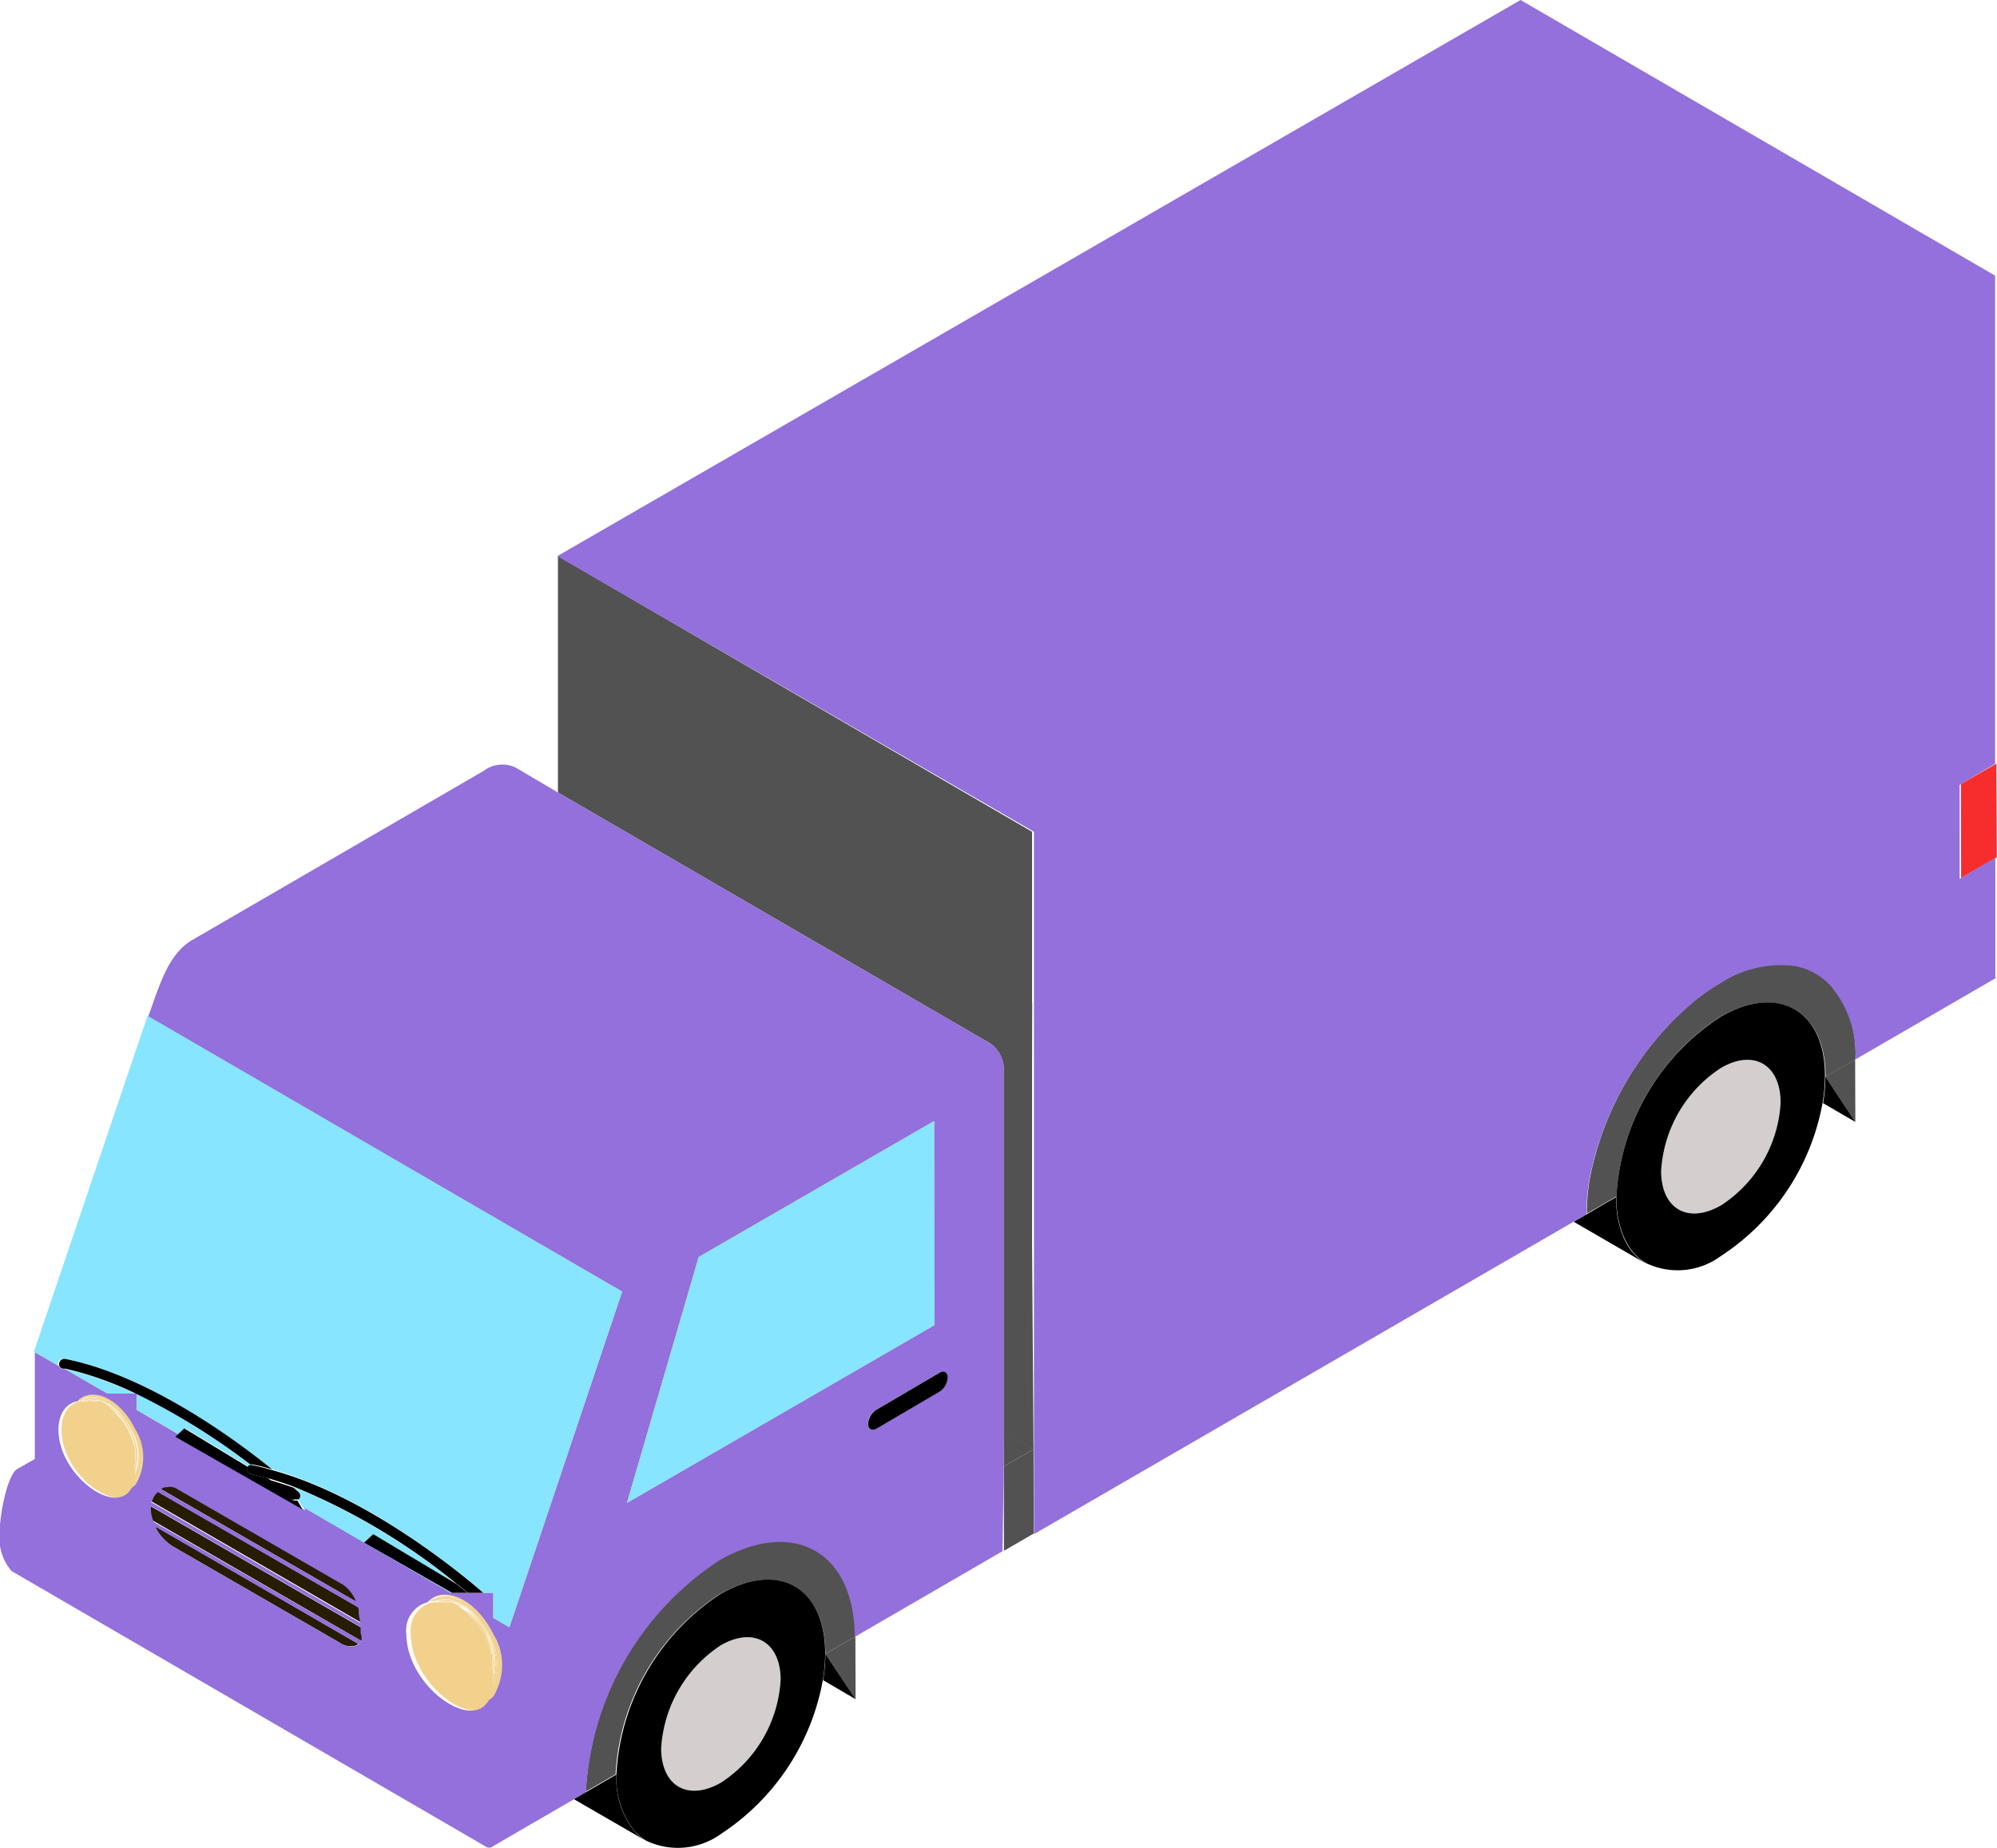 <svg id="Capa_1" data-name="Capa 1" data-type="carga.svg" xmlns="http://www.w3.org/2000/svg" viewBox="0 0 94.6 87.58"><defs><style>.cls-1{fill:#525252;}.cls-2{fill:#f1d18c;}.cls-3{fill:#261c00;}.body{fill:#9370db;}.cls-5{fill:#87e5ff;}.cls-6{fill:#d4cece;}.cls-7{fill:#f72d2d;}</style></defs><path class="cls-1" d="M81.07,107l-1.42-.83,0-17.05A1.48,1.48,0,0,0,79,87.74h0L58.54,75.86l0-11.2L81,77.72,81,84v4.76l0,5.59v2.88Z" transform="translate(-32.11 -38.31)"/><polygon class="cls-1" points="48.96 68.67 47.55 69.48 47.54 67.84 48.96 68.67"/><polygon class="cls-1" points="48.97 72.66 47.56 73.48 47.55 69.48 48.96 68.67 48.97 72.66"/><polygon class="cls-1" points="87.89 53.16 87.88 50.2 86.47 51.01 87.89 53.16"/><path class="cls-1" d="M120,88.51l-1.41.81c0-3.13-2.24-4.4-5-2.83A10.89,10.89,0,0,0,108.68,95h0l-.86.5-.54.31a10.08,10.08,0,0,1,.12-1.54,14.64,14.64,0,0,1,5-8.56l0,0a9.67,9.67,0,0,1,1.23-.85,5.21,5.21,0,0,1,3.56-.81,3.08,3.08,0,0,1,1.64.91A5,5,0,0,1,120,88.51Z" transform="translate(-32.11 -38.31)"/><polygon class="cls-1" points="75.16 57.54 75.16 57.54 75.16 57.54 75.16 57.54 75.16 57.54"/><polygon class="cls-1" points="40.53 80.51 40.52 77.54 39.1 78.36 40.53 80.51"/><path class="cls-1" d="M72.63,115.85l-1.42.82c0-3.13-2.24-4.4-5-2.83a10.88,10.88,0,0,0-4.94,8.54l-1.41.82a14,14,0,0,1,6.34-11C69.76,110.19,72.61,111.82,72.63,115.85Z" transform="translate(-32.11 -38.31)"/><path class="cls-2" d="M55.48,118.69a.87.87,0,0,1-.21.17.47.47,0,0,0,0-.1c.66-.53.74-1.83.13-3.06s-1.89-2.12-2.73-1.7a1,1,0,0,0-.27.19h-.08a1.54,1.54,0,0,1,.32-.25c.87-.42,2.11.36,2.79,1.74h0A2.84,2.84,0,0,1,55.48,118.69Z" transform="translate(-32.11 -38.31)"/><path class="cls-2" d="M52.74,114c.83-.4,2,.34,2.68,1.67s.53,2.42-.07,3l0,.08c.66-.53.74-1.82.13-3.06s-1.89-2.11-2.73-1.7a1.31,1.31,0,0,0-.27.19h.1Z" transform="translate(-32.11 -38.31)"/><path class="cls-2" d="M55.42,115.71c-.65-1.33-1.85-2.07-2.68-1.67l-.19.13h.11l.11-.08c.81-.4,2,.33,2.62,1.63a2.67,2.67,0,0,1,0,2.84l0,.11C56,118.13,56,116.89,55.42,115.71Z" transform="translate(-32.11 -38.31)"/><path class="cls-2" d="M55.39,115.72c-.64-1.3-1.81-2-2.62-1.63l-.11.08h.08l0,0c.79-.39,1.94.33,2.57,1.6a2.74,2.74,0,0,1,.07,2.68.78.78,0,0,1,0,.14A2.67,2.67,0,0,0,55.39,115.72Z" transform="translate(-32.11 -38.31)"/><path class="cls-2" d="M55.36,115.74c-.63-1.27-1.78-2-2.57-1.6l0,0h.08c.77-.38,1.9.32,2.51,1.56a2.75,2.75,0,0,1,.11,2.56.41.41,0,0,1,0,.11A2.74,2.74,0,0,0,55.36,115.74Z" transform="translate(-32.11 -38.31)"/><path class="cls-2" d="M55.33,115.75c-.61-1.24-1.74-1.94-2.51-1.56h0l.1,0c.75-.29,1.8.38,2.38,1.56a2.76,2.76,0,0,1,.15,2.45.25.25,0,0,1,0,.09A2.75,2.75,0,0,0,55.33,115.75Z" transform="translate(-32.11 -38.31)"/><path class="cls-2" d="M55.3,115.77c-.58-1.18-1.63-1.85-2.38-1.56l.12,0c.73-.19,1.68.45,2.23,1.56a2.78,2.78,0,0,1,.19,2.29.61.61,0,0,1,0,.14A2.76,2.76,0,0,0,55.3,115.77Z" transform="translate(-32.11 -38.31)"/><path class="cls-2" d="M55.27,115.79c-.55-1.11-1.5-1.75-2.23-1.56l.09,0c.7-.13,1.59.49,2.1,1.54a2.86,2.86,0,0,1,.25,2.13s0,.1,0,.15A2.78,2.78,0,0,0,55.27,115.79Z" transform="translate(-32.11 -38.31)"/><path class="cls-2" d="M55.23,115.8c-.51-1-1.4-1.67-2.1-1.54l.08,0a2.33,2.33,0,0,1,2,1.51,2.92,2.92,0,0,1,.27,2v.13A2.86,2.86,0,0,0,55.23,115.8Z" transform="translate(-32.11 -38.31)"/><path class="cls-2" d="M55.21,115.81a2.33,2.33,0,0,0-2-1.51l.11,0a2.32,2.32,0,0,1,1.85,1.48,2.8,2.8,0,0,1,.29,1.82.77.77,0,0,1,0,.15A2.92,2.92,0,0,0,55.21,115.81Z" transform="translate(-32.11 -38.31)"/><path class="cls-2" d="M55.17,115.83a2.32,2.32,0,0,0-1.85-1.48l.11.05a2.38,2.38,0,0,1,1.71,1.44,2.85,2.85,0,0,1,.31,1.65.81.81,0,0,1,0,.16A2.8,2.8,0,0,0,55.17,115.83Z" transform="translate(-32.11 -38.31)"/><path class="cls-2" d="M55.14,115.84a2.38,2.38,0,0,0-1.71-1.44l.07,0,0,0a2.39,2.39,0,0,1,1.57,1.4,2.88,2.88,0,0,1,.32,1.45c0,.06,0,.12,0,.18A2.85,2.85,0,0,0,55.14,115.84Z" transform="translate(-32.11 -38.31)"/><path class="cls-2" d="M55.11,115.86a2.39,2.39,0,0,0-1.57-1.4l.12.08a2.42,2.42,0,0,1,1.42,1.33,2.89,2.89,0,0,1,.31,1.28c0,.06,0,.11,0,.16A2.88,2.88,0,0,0,55.11,115.86Z" transform="translate(-32.11 -38.31)"/><path class="cls-2" d="M55.08,115.87a2.42,2.42,0,0,0-1.42-1.33l.11.08a2.45,2.45,0,0,1,1.28,1.27,3.15,3.15,0,0,1,.31,1.1l0,.16A2.89,2.89,0,0,0,55.08,115.87Z" transform="translate(-32.11 -38.31)"/><path class="cls-2" d="M53.77,114.62l.17.12A2.51,2.51,0,0,1,55,115.9a2.73,2.73,0,0,1,.27.87,1.42,1.42,0,0,1,.07.22,3.15,3.15,0,0,0-.31-1.1A2.45,2.45,0,0,0,53.77,114.62Z" transform="translate(-32.11 -38.31)"/><path class="cls-2" d="M53.94,114.74a1.14,1.14,0,0,1,.11.11,2.5,2.5,0,0,1,.94,1.07,2.81,2.81,0,0,1,.23.65c0,.07.05.13.07.2a2.73,2.73,0,0,0-.27-.87A2.51,2.51,0,0,0,53.94,114.74Z" transform="translate(-32.11 -38.31)"/><path class="cls-2" d="M54.05,114.85l.23.2a2.79,2.79,0,0,1,.68.88,3.59,3.59,0,0,1,.15.37l.11.27a2.81,2.81,0,0,0-.23-.65A2.5,2.5,0,0,0,54.05,114.85Z" transform="translate(-32.11 -38.31)"/><path class="cls-2" d="M54.28,115.05l.21.26.12.14h0a3.22,3.22,0,0,1,.24.36c.09.16.18.32.25.48a3.59,3.59,0,0,0-.15-.37A2.79,2.79,0,0,0,54.28,115.05Z" transform="translate(-32.11 -38.31)"/><path class="cls-2" d="M54.86,115.82a3.22,3.22,0,0,0-.24-.36C54.71,115.58,54.78,115.7,54.86,115.82Z" transform="translate(-32.11 -38.31)"/><path class="cls-2" d="M54.49,115.31l.12.14Z" transform="translate(-32.11 -38.31)"/><path class="cls-2" d="M55.48,117.81v.12c0,.06,0,.1,0,.15a.76.76,0,0,1,0,.15.28.28,0,0,1,0,.09.34.34,0,0,1,0,.1.78.78,0,0,1,0,.14l0,.12,0,.08a.47.47,0,0,1,0,.1c-.83,1.53-3.9-.7-3.91-3.12,0,0,0,0,0,0h0a1.37,1.37,0,0,1,1-1.51h.45l.1,0,.12,0,.09,0,.08,0,.11,0,.11.06h0l0,0,0,0,.12.07.11.08.17.12a1.14,1.14,0,0,1,.11.11,2.29,2.29,0,0,1,.23.21l.21.25.12.14s0,0,0,0a3.22,3.22,0,0,1,.24.36,4.23,4.23,0,0,1,.25.47l.11.27c0,.07.05.14.07.2s.05.15.07.22l0,.17s0,.1,0,.16,0,.11,0,.17a.92.92,0,0,1,0,.16A.88.88,0,0,1,55.48,117.81Z" transform="translate(-32.11 -38.31)"/><path class="cls-2" d="M38.52,108.67l-.19.16.05-.09a2.33,2.33,0,0,0,.11-2.71c-.59-1.19-1.67-1.86-2.41-1.5a.81.81,0,0,0-.24.17h-.07a1,1,0,0,1,.29-.22c.76-.37,1.86.31,2.45,1.53a0,0,0,0,1,0,0A2.51,2.51,0,0,1,38.52,108.67Z" transform="translate(-32.11 -38.31)"/><path class="cls-2" d="M36.1,104.57c.73-.36,1.79.3,2.36,1.47a2.33,2.33,0,0,1-.06,2.62s0,0,0,.07a2.31,2.31,0,0,0,.11-2.7c-.59-1.19-1.67-1.87-2.41-1.5a.81.81,0,0,0-.24.17h.09A1.77,1.77,0,0,1,36.1,104.57Z" transform="translate(-32.11 -38.31)"/><path class="cls-2" d="M38.46,106c-.57-1.17-1.63-1.83-2.36-1.47a1.77,1.77,0,0,0-.17.12H36l.09-.07c.71-.35,1.75.3,2.31,1.45a2.33,2.33,0,0,1,0,2.5l0,.1A2.33,2.33,0,0,0,38.46,106Z" transform="translate(-32.11 -38.31)"/><path class="cls-2" d="M38.43,106.06c-.56-1.15-1.6-1.8-2.31-1.45l-.09.07h.07l0,0c.7-.35,1.71.29,2.27,1.41a2.41,2.41,0,0,1,.06,2.36s0,.08,0,.13A2.33,2.33,0,0,0,38.43,106.06Z" transform="translate(-32.11 -38.31)"/><path class="cls-2" d="M38.41,106.07c-.56-1.12-1.57-1.76-2.27-1.41l0,0h.06c.69-.34,1.68.28,2.22,1.38a2.4,2.4,0,0,1,.1,2.26.28.28,0,0,1,0,.09A2.41,2.41,0,0,0,38.41,106.07Z" transform="translate(-32.11 -38.31)"/><path class="cls-2" d="M38.38,106.08c-.54-1.1-1.53-1.72-2.22-1.38h0l.1,0c.66-.26,1.58.34,2.09,1.38a2.43,2.43,0,0,1,.14,2.16.19.19,0,0,1,0,.08A2.4,2.4,0,0,0,38.38,106.08Z" transform="translate(-32.11 -38.31)"/><path class="cls-2" d="M38.35,106.1c-.51-1-1.43-1.64-2.09-1.38l.1,0c.64-.17,1.49.4,2,1.37a2.42,2.42,0,0,1,.18,2c0,.05,0,.09,0,.13A2.43,2.43,0,0,0,38.35,106.1Z" transform="translate(-32.11 -38.31)"/><path class="cls-2" d="M38.32,106.11c-.47-1-1.32-1.54-2-1.37l.08,0c.62-.12,1.41.43,1.86,1.35a2.53,2.53,0,0,1,.21,1.88s0,.09,0,.13A2.42,2.42,0,0,0,38.32,106.11Z" transform="translate(-32.11 -38.31)"/><path class="cls-2" d="M38.3,106.12c-.45-.92-1.24-1.47-1.86-1.35l.07,0a2,2,0,0,1,1.76,1.33,2.53,2.53,0,0,1,.24,1.76s0,0,0,0,0,0,0,.06A2.53,2.53,0,0,0,38.3,106.12Z" transform="translate(-32.11 -38.31)"/><path class="cls-2" d="M38.27,106.13a2,2,0,0,0-1.76-1.33l.1,0a2.09,2.09,0,0,1,1.64,1.31,2.5,2.5,0,0,1,.25,1.6.66.66,0,0,1,0,.14A2.53,2.53,0,0,0,38.27,106.13Z" transform="translate(-32.11 -38.31)"/><path class="cls-2" d="M38.25,106.15a2.09,2.09,0,0,0-1.64-1.31l.1,0a2.1,2.1,0,0,1,1.51,1.27,2.57,2.57,0,0,1,.27,1.46.57.57,0,0,1,0,.13A2.5,2.5,0,0,0,38.25,106.15Z" transform="translate(-32.11 -38.31)"/><path class="cls-2" d="M38.22,106.16a2.1,2.1,0,0,0-1.51-1.27l.06,0,0,0a2.13,2.13,0,0,1,1.38,1.24,2.49,2.49,0,0,1,.28,1.28c0,.05,0,.1,0,.16A2.57,2.57,0,0,0,38.22,106.16Z" transform="translate(-32.11 -38.31)"/><path class="cls-2" d="M38.19,106.18a2.13,2.13,0,0,0-1.38-1.24l.1.07a2.12,2.12,0,0,1,1.25,1.18,2.58,2.58,0,0,1,.28,1.13l0,.14A2.49,2.49,0,0,0,38.19,106.18Z" transform="translate(-32.11 -38.31)"/><path class="cls-2" d="M38.16,106.19A2.12,2.12,0,0,0,36.91,105l.1.07a2.13,2.13,0,0,1,1.12,1.12,2.52,2.52,0,0,1,.28,1l0,.15A2.58,2.58,0,0,0,38.16,106.19Z" transform="translate(-32.11 -38.31)"/><path class="cls-2" d="M37,105.08l.14.11a2.18,2.18,0,0,1,1,1,2.63,2.63,0,0,1,.24.77l.06.19a2.52,2.52,0,0,0-.28-1A2.13,2.13,0,0,0,37,105.08Z" transform="translate(-32.11 -38.31)"/><path class="cls-2" d="M37.15,105.19a.87.87,0,0,1,.11.09,2.29,2.29,0,0,1,.82,1,2.71,2.71,0,0,1,.21.58l.06.17a2.63,2.63,0,0,0-.24-.77A2.18,2.18,0,0,0,37.15,105.19Z" transform="translate(-32.11 -38.31)"/><path class="cls-2" d="M37.26,105.28l.2.19a2.37,2.37,0,0,1,.6.77c0,.11.09.22.13.32s.07.16.1.25a2.71,2.71,0,0,0-.21-.58A2.29,2.29,0,0,0,37.26,105.28Z" transform="translate(-32.11 -38.31)"/><path class="cls-2" d="M37.46,105.47l.18.22.11.12v0a3,3,0,0,1,.21.32c.08.13.15.27.22.41,0-.1-.08-.21-.13-.32A2.37,2.37,0,0,0,37.46,105.47Z" transform="translate(-32.11 -38.31)"/><path class="cls-2" d="M38,106.15a3,3,0,0,0-.21-.32Z" transform="translate(-32.11 -38.31)"/><path class="cls-2" d="M37.64,105.69l.11.12Z" transform="translate(-32.11 -38.31)"/><path class="cls-2" d="M38.52,107.94s0,0,0,.06,0,.09,0,.14,0,.08,0,.13a.25.25,0,0,1,0,.08.22.22,0,0,1,0,.08s0,.09,0,.13l0,.1s0,0,0,.08l-.05.09c-.74,1.35-3.45-.63-3.45-2.78,0-.76.37-1.25.89-1.34h.33l.06,0h.1a.38.38,0,0,1,.1,0l.08,0,.07,0,.1,0,.1,0,.06,0,0,0,.1.06.1.07.14.11.11.09c.06.07.13.12.2.19l.18.22a1.27,1.27,0,0,1,.11.13,0,0,0,0,0,0,0l.21.32c.08.14.15.27.22.42l.1.24.06.18.06.19,0,.14,0,.14c0,.06,0,.11,0,.16a.66.66,0,0,1,0,.14.57.57,0,0,1,0,.13A.43.43,0,0,0,38.52,107.94Z" transform="translate(-32.11 -38.31)"/><path class="cls-3" d="M49.33,115.65a.83.83,0,0,1-.1.41l-9.91-5.72a1.5,1.5,0,0,1-.12-.53.9.9,0,0,1,0-.16l10.09,5.82A1.21,1.21,0,0,1,49.33,115.65Z" transform="translate(-32.11 -38.31)"/><path class="cls-3" d="M49.08,116.2s0,0-.07.06a.87.87,0,0,1-.8-.11l-7.9-4.56a2.29,2.29,0,0,1-.82-.87.2.2,0,0,1,0-.08Z" transform="translate(-32.11 -38.31)"/><path class="cls-3" d="M49,114.21l-9.31-5.37a.57.57,0,0,1,.21-.12l.1,0a.6.6,0,0,1,.47.07l7.9,4.56A1.76,1.76,0,0,1,49,114.21Z" transform="translate(-32.11 -38.31)"/><path class="cls-3" d="M49.13,114.5h0a2.76,2.76,0,0,0-.08-.27C49.07,114.31,49.1,114.41,49.13,114.5Z" transform="translate(-32.11 -38.31)"/><path class="cls-3" d="M49.29,115.23l-10-5.78a1.66,1.66,0,0,1,.13-.27.36.36,0,0,1,.07-.1l.09-.1,9.54,5.51h0a.28.28,0,0,1,0,.13h0a.94.94,0,0,1,0,.16s0,0,0,0A3.14,3.14,0,0,1,49.29,115.23Z" transform="translate(-32.11 -38.31)"/><polygon class="cls-7" points="94.59 40.62 92.9 41.6 92.89 37.15 94.57 36.18 94.59 40.62"/><path class="cls-6" d="M113.62,88.92a6.25,6.25,0,0,0-2.82,4.89c0,1.79,1.28,2.51,2.84,1.61a6.21,6.21,0,0,0,2.82-4.88C116.45,88.75,115.18,88,113.62,88.92Z" transform="translate(-32.11 -38.31)"/><polygon class="body" points="75.16 57.54 75.16 57.54 75.16 57.55 75.83 57.15 76.56 56.73 75.16 57.54"/><polygon class="body" points="48.91 47.54 48.91 50.42 48.9 47.54 48.91 47.54"/><path class="body" d="M126.71,84.62,120,88.51A5,5,0,0,0,118.81,85a3.08,3.08,0,0,0-1.64-.91,5.21,5.21,0,0,0-3.56.81,9.67,9.67,0,0,0-1.23.85l0,0a14.64,14.64,0,0,0-5,8.56,10.08,10.08,0,0,0-.12,1.54l-.61.35L81.09,111v-4l0-9.75V94.35l0-5.59V85.85h0V84l0-6.28L58.51,64.66l45.63-26.35,22.48,13.06h0l0,8.13v15l-1.68,1v4.45l1.69-1v5.69Z" transform="translate(-32.11 -38.31)"/><path class="cls-6" d="M66.25,116.27a6.28,6.28,0,0,0-2.82,4.89c0,1.79,1.28,2.51,2.84,1.61a6.23,6.23,0,0,0,2.82-4.88C69.08,116.1,67.81,115.37,66.25,116.27Z" transform="translate(-32.11 -38.31)"/><path class="body" d="M39.43,110.59a1.58,1.58,0,0,1-.13-.26h0A2.72,2.72,0,0,0,39.43,110.59Z" transform="translate(-32.11 -38.31)"/><path class="body" d="M49.13,114.5h0a2.76,2.76,0,0,0-.08-.27C49.07,114.31,49.1,114.41,49.13,114.5Z" transform="translate(-32.11 -38.31)"/><path class="body" d="M79.66,107.79v-1.64l0-17.05A1.48,1.48,0,0,0,79,87.74h0L58.54,75.86l-2-1.18a1.46,1.46,0,0,0-1.51.15l-13.78,8c-1.17.67-1.56,2.1-2.12,3.65L61.58,99.51l-5.34,15.9-.76-.44v-1.19h-2l-7-4.07.1.17-6.11-3.49.11-.11-2-1.17v-.77H37.2l-2-1.16-.14,0a.23.23,0,0,1-.15-.14l-1.15-.66v5.06l-.84.48c-.46.27-.83,2.15-.83,3.07a2.4,2.4,0,0,0,.57,1.76l22.47,13.06s0,0,0,0a.27.27,0,0,0,.3,0l.84-.49,3-1.74.6-.35a14,14,0,0,1,6.34-11c3.52-2,6.37-.39,6.39,3.64l7-4.06Zm-41.14.88-.19.16c-.74,1.35-3.45-.63-3.45-2.78,0-.76.37-1.25.89-1.34a1,1,0,0,1,.29-.22c.76-.37,1.86.31,2.45,1.53a0,0,0,0,1,0,0A2.51,2.51,0,0,1,38.52,108.67Zm10.71,7.39a.64.64,0,0,1-.13.15h0s0,0-.07.06a.87.87,0,0,1-.8-.11l-7.9-4.56a2.29,2.29,0,0,1-.82-.87.2.2,0,0,1,0-.08l0,0a1.58,1.58,0,0,1-.13-.26h0a1.5,1.5,0,0,1-.12-.53.9.9,0,0,1,0-.16h0a.53.53,0,0,1,0-.12.19.19,0,0,1,0-.07,1.66,1.66,0,0,1,.13-.27.36.36,0,0,1,.07-.1l.09-.1a1,1,0,0,1,.15-.14.57.57,0,0,1,.21-.12l.1,0a.6.6,0,0,1,.47.07l7.9,4.56a1.76,1.76,0,0,1,.63.89h0c0,.09.07.19.1.28h0a.28.28,0,0,1,0,.13h0a.32.32,0,0,1,0,.16s0,0,0,0a3.14,3.14,0,0,1,.08.4s0,0,0,0,0,.16,0,.22a1.21,1.21,0,0,1,0,.18A.83.83,0,0,1,49.23,116.06Zm6.25,2.63a.87.87,0,0,1-.21.17c-.83,1.53-3.9-.7-3.91-3.12,0,0,0,0,0,0h0a1.37,1.37,0,0,1,1-1.51,1.54,1.54,0,0,1,.32-.25c.87-.42,2.11.36,2.79,1.74h0A2.84,2.84,0,0,1,55.48,118.69Zm6.33-9.17,3.4-11.65,11.15-6.44,0,9.67Zm14.8-5.27-3,1.76c-.21.12-.39,0-.39-.22a.89.89,0,0,1,.39-.68l3-1.76c.21-.12.38,0,.38.23A.85.85,0,0,1,76.61,104.25Z" transform="translate(-32.11 -38.31)"/><path class="body" d="M49.13,114.5h0L39.57,109a1,1,0,0,1,.15-.14L49,114.21h0C49.07,114.31,49.1,114.41,49.13,114.5Z" transform="translate(-32.11 -38.31)"/><path class="body" d="M49.23,116.06a.64.64,0,0,1-.13.15h0l-9.63-5.56,0,0a1.58,1.58,0,0,1-.13-.26h0Z" transform="translate(-32.11 -38.31)"/><path class="body" d="M49.32,115.47l-10.09-5.82h0a.53.53,0,0,1,0-.12.19.19,0,0,1,0-.07l10,5.78s0,0,0,0S49.31,115.41,49.32,115.47Z" transform="translate(-32.11 -38.31)"/><path class="cls-5" d="M61.58,99.51l-5.34,15.9-.76-.44v-1.19H55c-1-.87-5.48-4.61-10-5.85-2-1.58-6-4.48-9.85-5.24a.24.24,0,0,0-.28.18.22.22,0,0,0,0,.14l-1.15-.66L39.1,86.44Z" transform="translate(-32.11 -38.31)"/><path class="cls-5" d="M38.5,104.34H37.2l-2-1.16A15.77,15.77,0,0,1,38.5,104.34Z" transform="translate(-32.11 -38.31)"/><path class="cls-5" d="M44,107.73a.19.19,0,0,0-.1.08l-3-1.82-.31.29-2-1.17v-.76A31.86,31.86,0,0,1,44,107.73Z" transform="translate(-32.11 -38.31)"/><path class="cls-5" d="M49.36,111.4l4.16,2.38h-.08l-7-4.07-.23-.4.06,0a.23.23,0,0,0,0-.33l-.24-.21a30.39,30.39,0,0,1,7.73,4.62L49.79,111Z" transform="translate(-32.11 -38.31)"/><polygon class="cls-5" points="44.27 62.79 29.7 71.21 33.1 59.56 44.25 53.12 44.27 62.79"/><path d="M118.58,89.32a7.85,7.85,0,0,1-.11,1.26l1.53.89Z" transform="translate(-32.11 -38.31)"/><path d="M71.1,117.92l1.54.9-1.43-2.15A7.64,7.64,0,0,1,71.1,117.92Z" transform="translate(-32.11 -38.31)"/><path d="M46.53,109.88l-6.11-3.49.11-.11.31-.29,3,1.82s0,0,0,.08a.22.22,0,0,0,.18.27l.78.19c.69.56,1.12.93,1.13,1a.25.25,0,0,0,.16.06s.07,0,.11,0l.23.4Z" transform="translate(-32.11 -38.31)"/><path d="M45,107.93c-.3-.09-.61-.17-.91-.23a.27.27,0,0,0-.12,0,31.86,31.86,0,0,0-5.47-3.38h0a15.77,15.77,0,0,0-3.29-1.16l-.14,0a.23.23,0,0,1-.15-.14.22.22,0,0,1,0-.14.24.24,0,0,1,.28-.18C39,103.45,43.05,106.35,45,107.93Z" transform="translate(-32.11 -38.31)"/><path d="M46.09,109.35a.18.18,0,0,0,.11,0l.06,0a.24.24,0,0,0,0-.34l-.24-.21c-.4-.14-.8-.27-1.2-.38.69.55,1.12.93,1.13.94A.25.25,0,0,0,46.09,109.35Z" transform="translate(-32.11 -38.31)"/><path d="M54.25,113.78h-.73l-4.16-2.38.43-.4,3.94,2.36C53.93,113.51,54.1,113.66,54.25,113.78Z" transform="translate(-32.11 -38.31)"/><path d="M55,113.78h-.73c-.15-.12-.32-.27-.52-.42A30.39,30.39,0,0,0,46,108.74q-.6-.22-1.2-.39l-.78-.19a.22.22,0,0,1-.18-.27s0,0,0-.08a.19.19,0,0,1,.1-.08.27.27,0,0,1,.12,0c.3.06.61.14.91.23C49.5,109.17,54,112.91,55,113.78Z" transform="translate(-32.11 -38.31)"/><path d="M110.11,98.2l-3.45-2,.61-.35h0l.54-.32.86-.5h0a4.67,4.67,0,0,0,.39,2h0a2.94,2.94,0,0,0,.44.68l0,0A2.65,2.65,0,0,0,110.11,98.2Z" transform="translate(-32.11 -38.31)"/><path d="M113.61,86.49A10.87,10.87,0,0,0,108.68,95a4.61,4.61,0,0,0,.39,2h0a3,3,0,0,0,.44.69l0,0a2.35,2.35,0,0,0,.58.47,3.45,3.45,0,0,0,3.53-.33,11,11,0,0,0,4.83-7.28,7.85,7.85,0,0,0,.11-1.26C118.57,86.18,116.34,84.91,113.61,86.49Zm2.85,4.05a6.21,6.21,0,0,1-2.82,4.88c-1.56.9-2.83.18-2.84-1.61a6.25,6.25,0,0,1,2.82-4.89C115.18,88,116.45,88.75,116.46,90.54Z" transform="translate(-32.11 -38.31)"/><path d="M62.76,125.56l-3.46-2,.6-.35,1.41-.82a4,4,0,0,0,.84,2.67h0a2.18,2.18,0,0,0,.58.48Z" transform="translate(-32.11 -38.31)"/><path d="M66.25,113.83a10.9,10.9,0,0,0-4.94,8.55,4.07,4.07,0,0,0,.84,2.67h0a2.65,2.65,0,0,0,.58.48,3.49,3.49,0,0,0,3.54-.33,11.07,11.07,0,0,0,4.82-7.29,7.64,7.64,0,0,0,.11-1.25C71.2,113.53,69,112.26,66.25,113.83Zm2.84,4.06a6.23,6.23,0,0,1-2.82,4.88c-1.56.9-2.83.18-2.84-1.61a6.28,6.28,0,0,1,2.82-4.89C67.81,115.37,69.08,116.1,69.09,117.89Z" transform="translate(-32.11 -38.31)"/><path d="M77,103.58a.85.85,0,0,1-.38.67l-3,1.76c-.21.12-.39,0-.39-.22a.89.89,0,0,1,.39-.68l3-1.76C76.82,103.23,77,103.33,77,103.58Z" transform="translate(-32.11 -38.31)"/></svg>